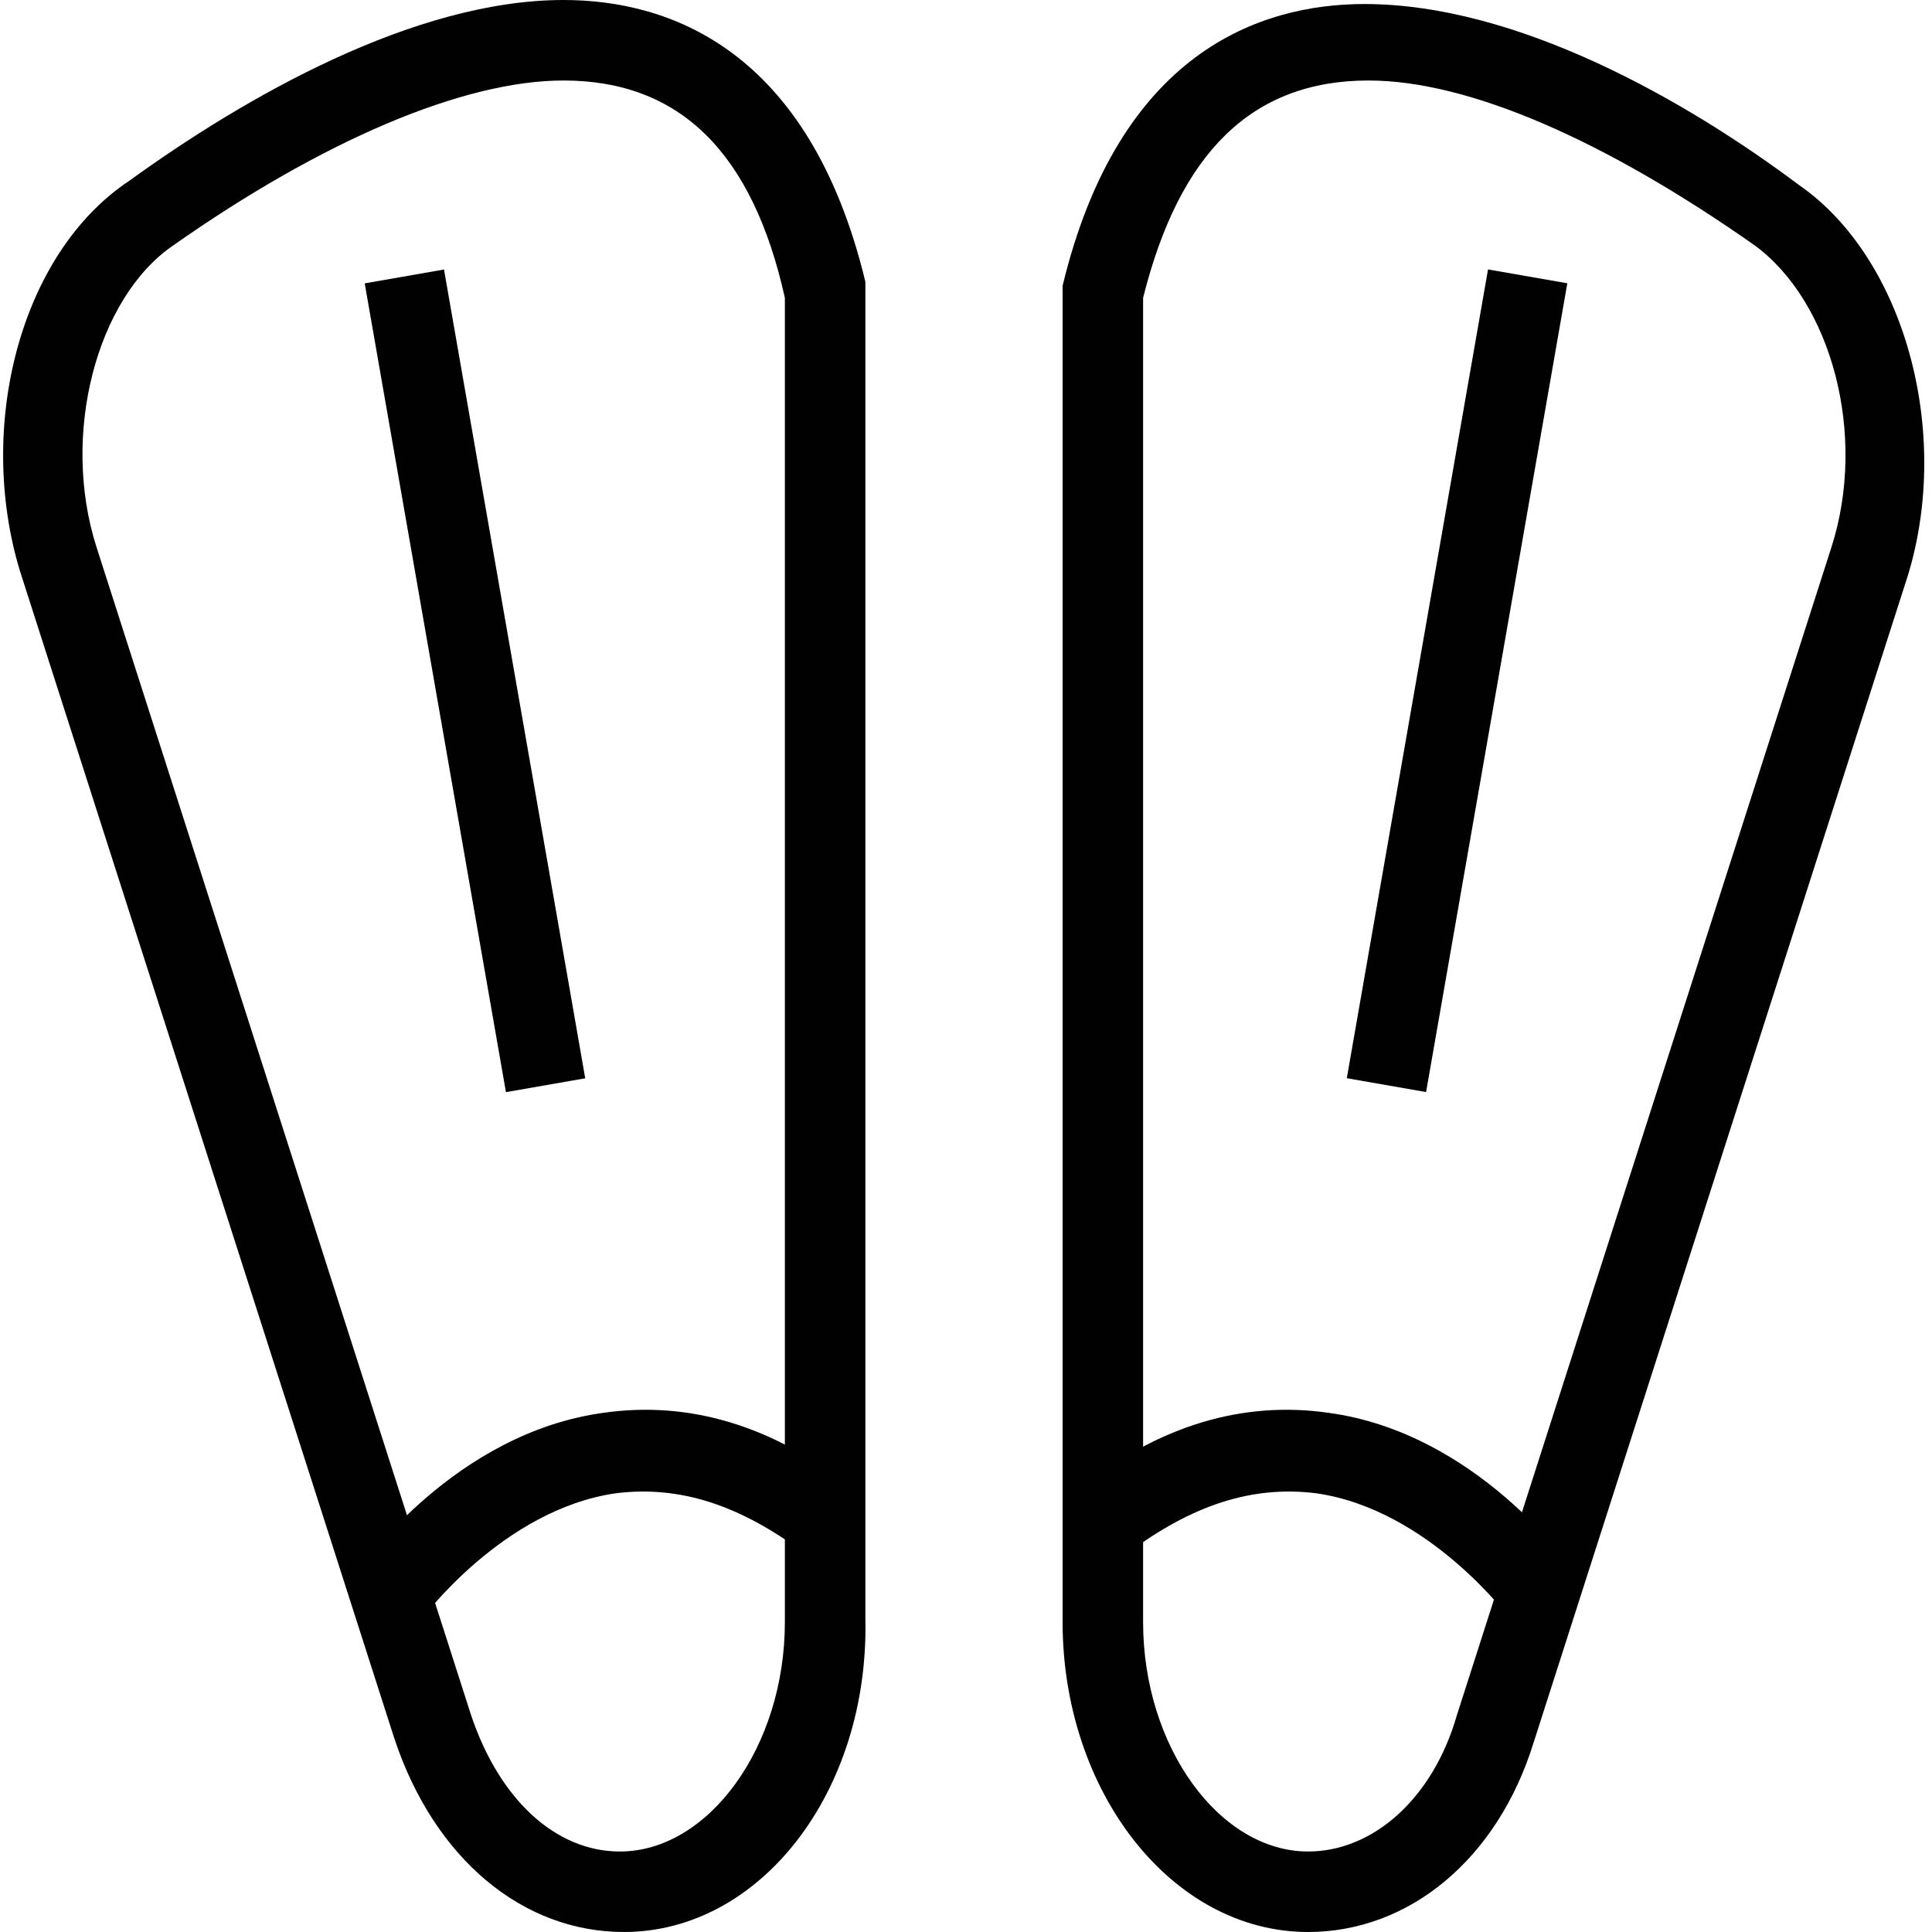 <?xml version="1.0" encoding="utf-8"?>
<!-- Generator: Adobe Illustrator 18.0.0, SVG Export Plug-In . SVG Version: 6.00 Build 0)  -->
<!DOCTYPE svg PUBLIC "-//W3C//DTD SVG 1.1//EN" "http://www.w3.org/Graphics/SVG/1.1/DTD/svg11.dtd">
<svg version="1.1" id="Layer_1" xmlns="http://www.w3.org/2000/svg" xmlns:xlink="http://www.w3.org/1999/xlink" x="0px" y="0px"
	 viewBox="0 0 48 48" enable-background="new 0 0 48 48" xml:space="preserve">
<g>
	<g>
		<path fill="#010101" d="M15.5,48c-2.5,0-4.7-1.8-5.7-4.8l-9.3-29c-1.1-3.6,0-7.9,2.7-9.7C6.1,2.4,10.3,0,14,0c2.6,0,6.1,1.2,7.5,7
			l0,0.2v33C21.6,44.5,18.9,48,15.5,48z M14,2c-2.5,0-6,1.5-9.7,4.1c-1.9,1.3-2.8,4.7-1.9,7.5l9.3,29c0.7,2.1,2.1,3.4,3.7,3.4
			c2.2,0,4.1-2.6,4.1-5.7V7.4C18.7,3.8,16.9,2,14,2z"/>
		<rect x="1.6" y="16" transform="matrix(0.172 0.985 -0.985 0.172 26.516 2.368)" fill="#010101" width="20.4" height="2"/>
		<path fill="#010101" d="M32.5,48c-3.4,0-6.1-3.5-6.1-7.7l0-33.2c1.4-5.8,4.9-7,7.5-7c3.8,0,8,2.4,10.8,4.5
			c2.6,1.8,3.8,6.1,2.7,9.7l-9.3,29C37.2,46.2,35,48,32.5,48z M28.4,7.4v32.9c0,3.1,1.9,5.7,4.1,5.7c1.6,0,3.1-1.3,3.7-3.4l9.3-29
			c0.9-2.8,0-6.1-1.9-7.5C39.9,3.5,36.5,2,34,2C31.1,2,29.3,3.8,28.4,7.4z"/>
		
			<rect x="35.2" y="6.7" transform="matrix(0.985 0.172 -0.172 0.985 3.45 -5.96)" fill="#010101" width="2" height="20.4"/>
	</g>
	<path fill="#010101" d="M10.5,40.2L8.9,39c0.1-0.1,2.4-3.4,6.1-3.9c2.1-0.3,4.2,0.3,6.2,1.9L20,38.6c-1.6-1.2-3.1-1.7-4.7-1.5
		C12.5,37.5,10.5,40.2,10.5,40.2z"/>
	<path fill="#010101" d="M37.5,40.2c0,0-2-2.7-4.8-3.1c-1.6-0.2-3.1,0.3-4.7,1.5L26.8,37c2-1.6,4.1-2.2,6.2-1.9
		c3.7,0.5,6,3.8,6.1,3.9L37.5,40.2z"/>
</g>
</svg>
